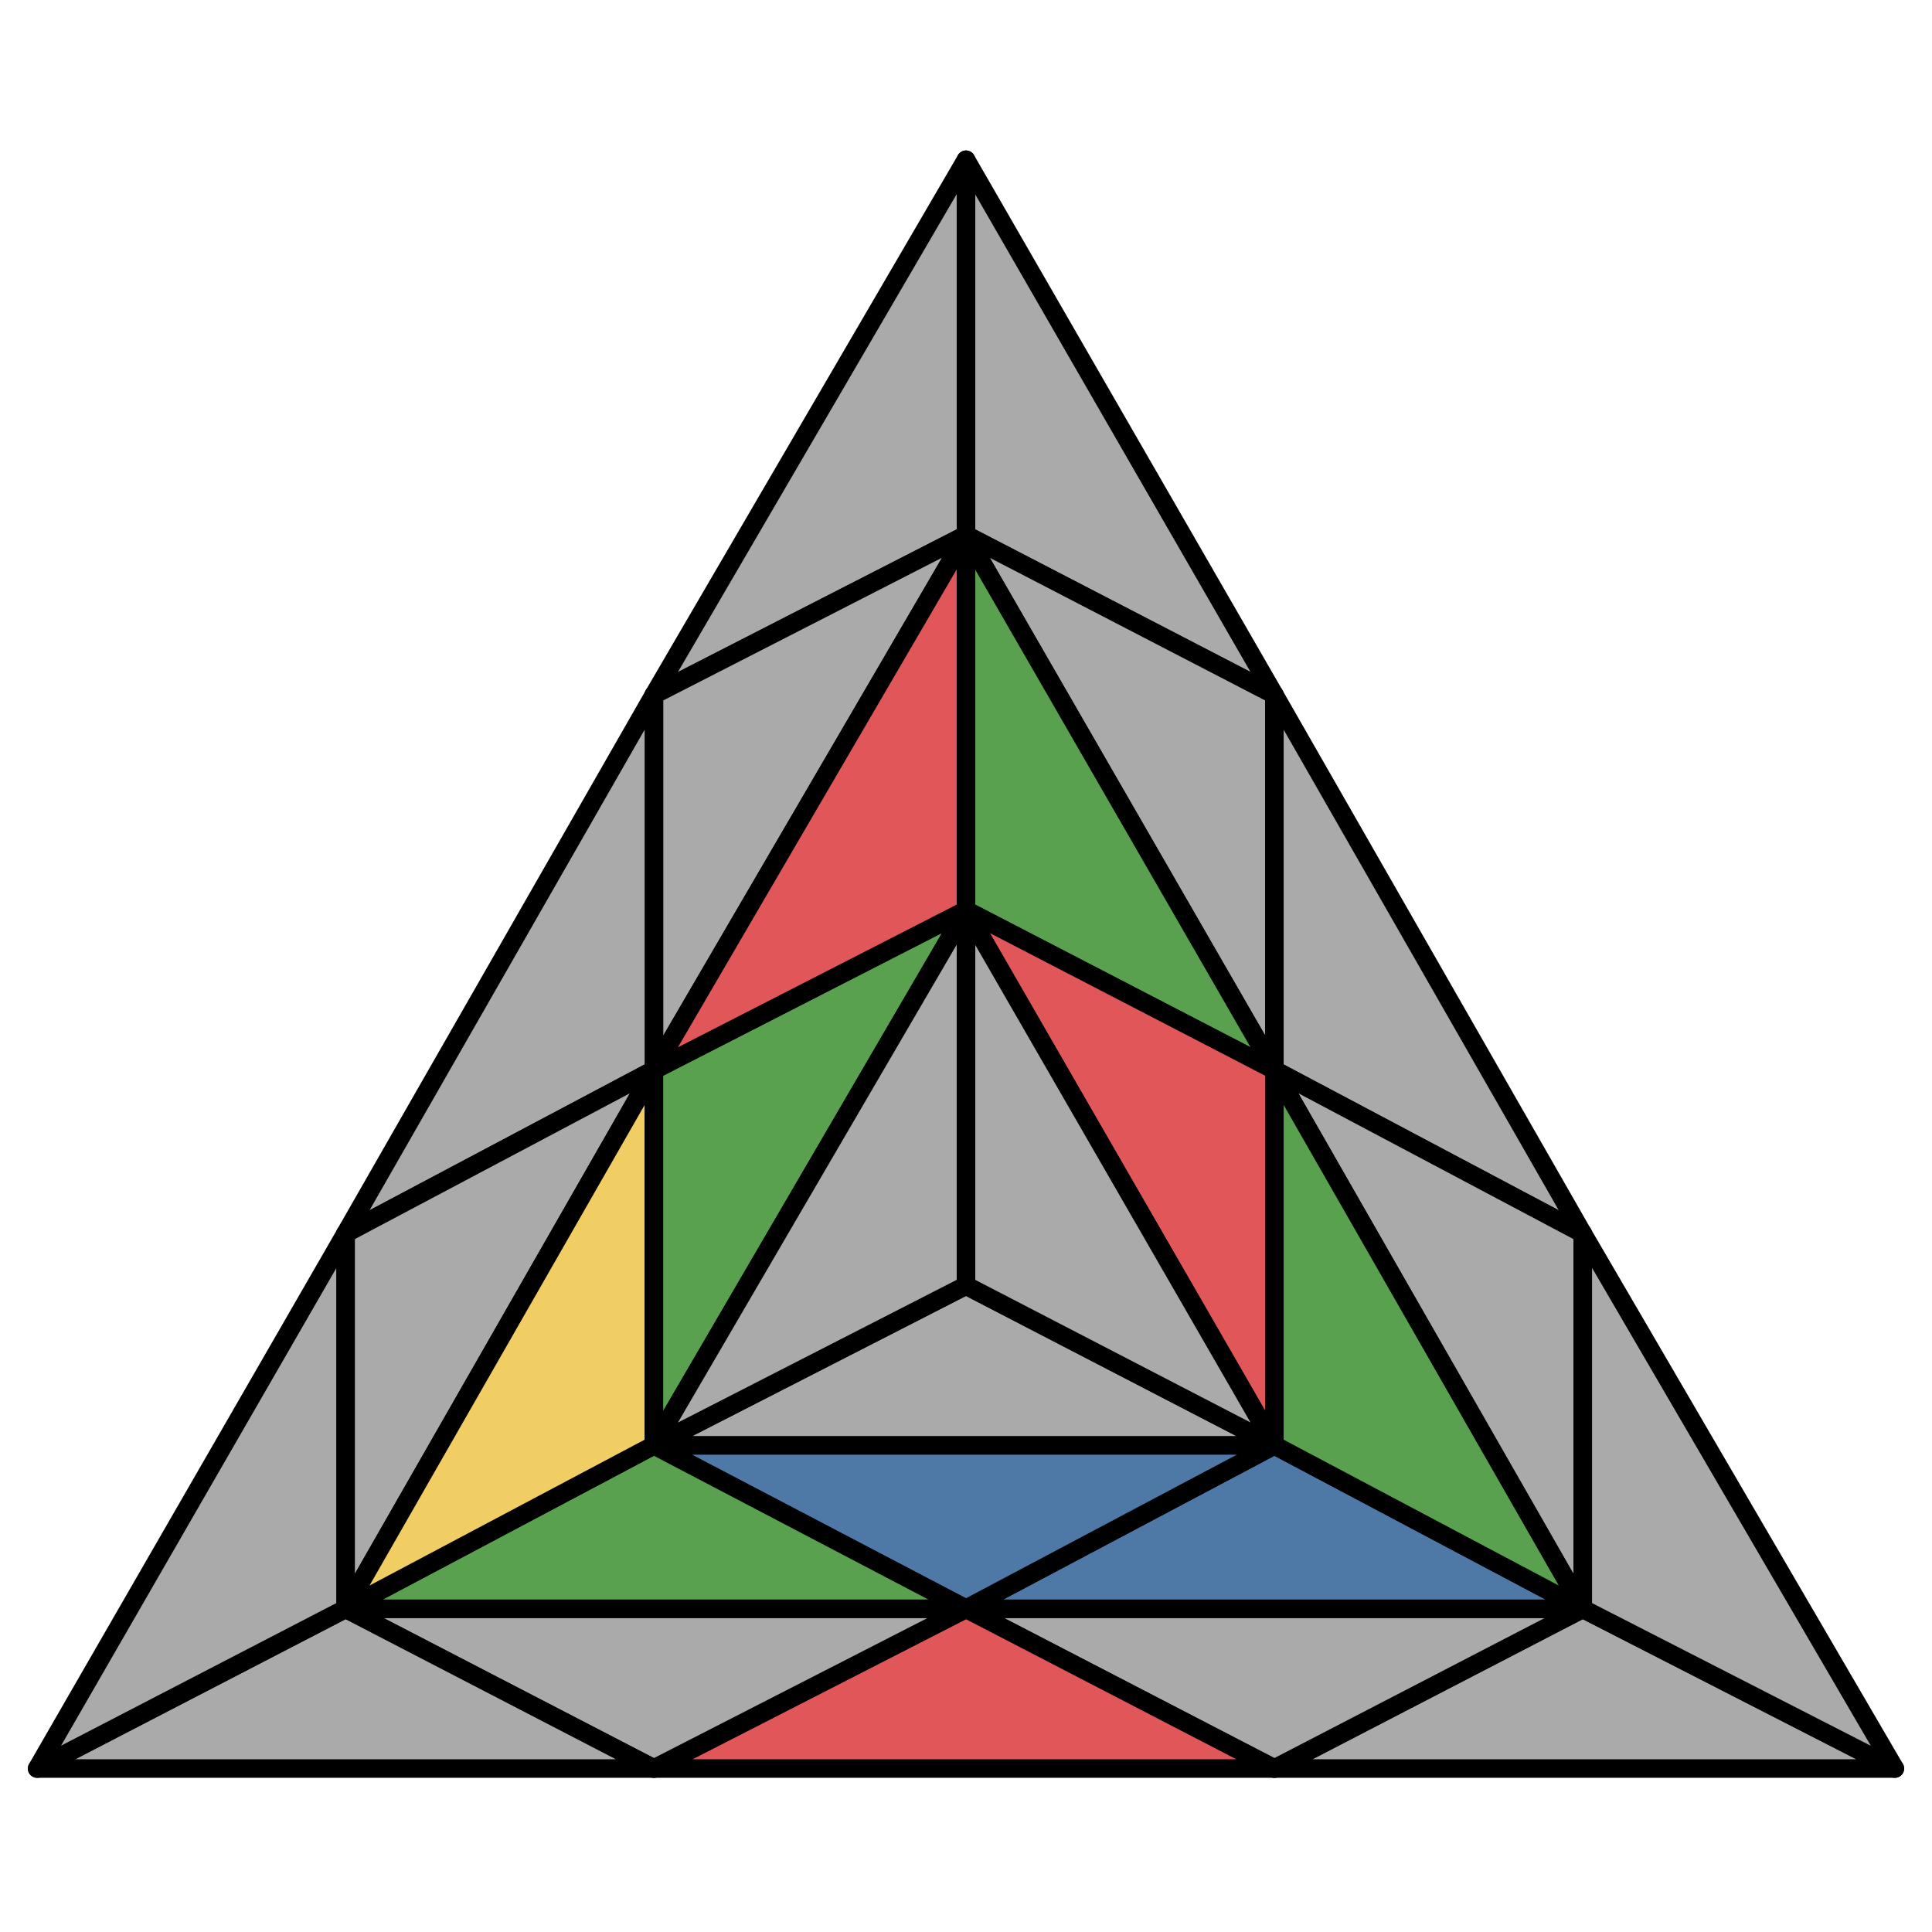 <svg id="27" xmlns="http://www.w3.org/2000/svg" viewBox="0 0 520 520">
<style>
polygon { stroke: black; stroke-width: 5px; stroke-linejoin: round;}
.green {fill: #59a14f;}
.red {fill: #e15759;}
.blue {fill: #4e79a7;}
.yellow {fill: #f1ce63;}
.grey {fill: #aaa;}
</style>
<polygon class="grey" points="343 476 426 433 510 476"/>
<polygon class="grey" points="260 433 343 476 426 433"/>
<polygon class="red" points="176 476 260 433 343 476"/>
<polygon class="grey" points="93 433 176 476 260 433"/>
<polygon class="grey" points="10 476 93 433 176 476"/>
<polygon class="grey" points="176 187 260 144 260 43"/>
<polygon class="grey" points="176 288 176 187 260 144"/>
<polygon class="grey" points="93 332 176 288 176 187"/>
<polygon class="grey" points="93 433 93 332 176 288"/>
<polygon class="grey" points="10 476 93 433 93 332"/>
<polygon class="grey" points="343 187 260 144 260 43"/>
<polygon class="grey" points="343 288 343 187 260 144"/>
<polygon class="grey" points="426 332 343 288 343 187"/>
<polygon class="grey" points="426 433 426 332 343 288"/>
<polygon class="grey" points="426 433 510 476 426 332"/>
<polygon class="blue" points="426 433 343 389 260 433"/>
<polygon class="blue" points="260 433 176 389 343 389"/>
<polygon class="green" points="93 433 176 389 260 433"/>
<polygon class="yellow" points="176 288 93 433 176 389"/>
<polygon class="green" points="176 288 260 245 176 389"/>
<polygon class="red" points="176 288 260 144 260 245"/>
<polygon class="green" points="260 144 343 288 260 245"/>
<polygon class="red" points="343 288 260 245 343 389"/>
<polygon class="green" points="343 288 426 433 343 389"/>
<polygon class="grey" points="343 389 260 346 176 389"/>
<polygon class="grey" points="176 389 260 245 260 346"/>
<polygon class="grey" points="343 389 260 245 260 346"/>
</svg>